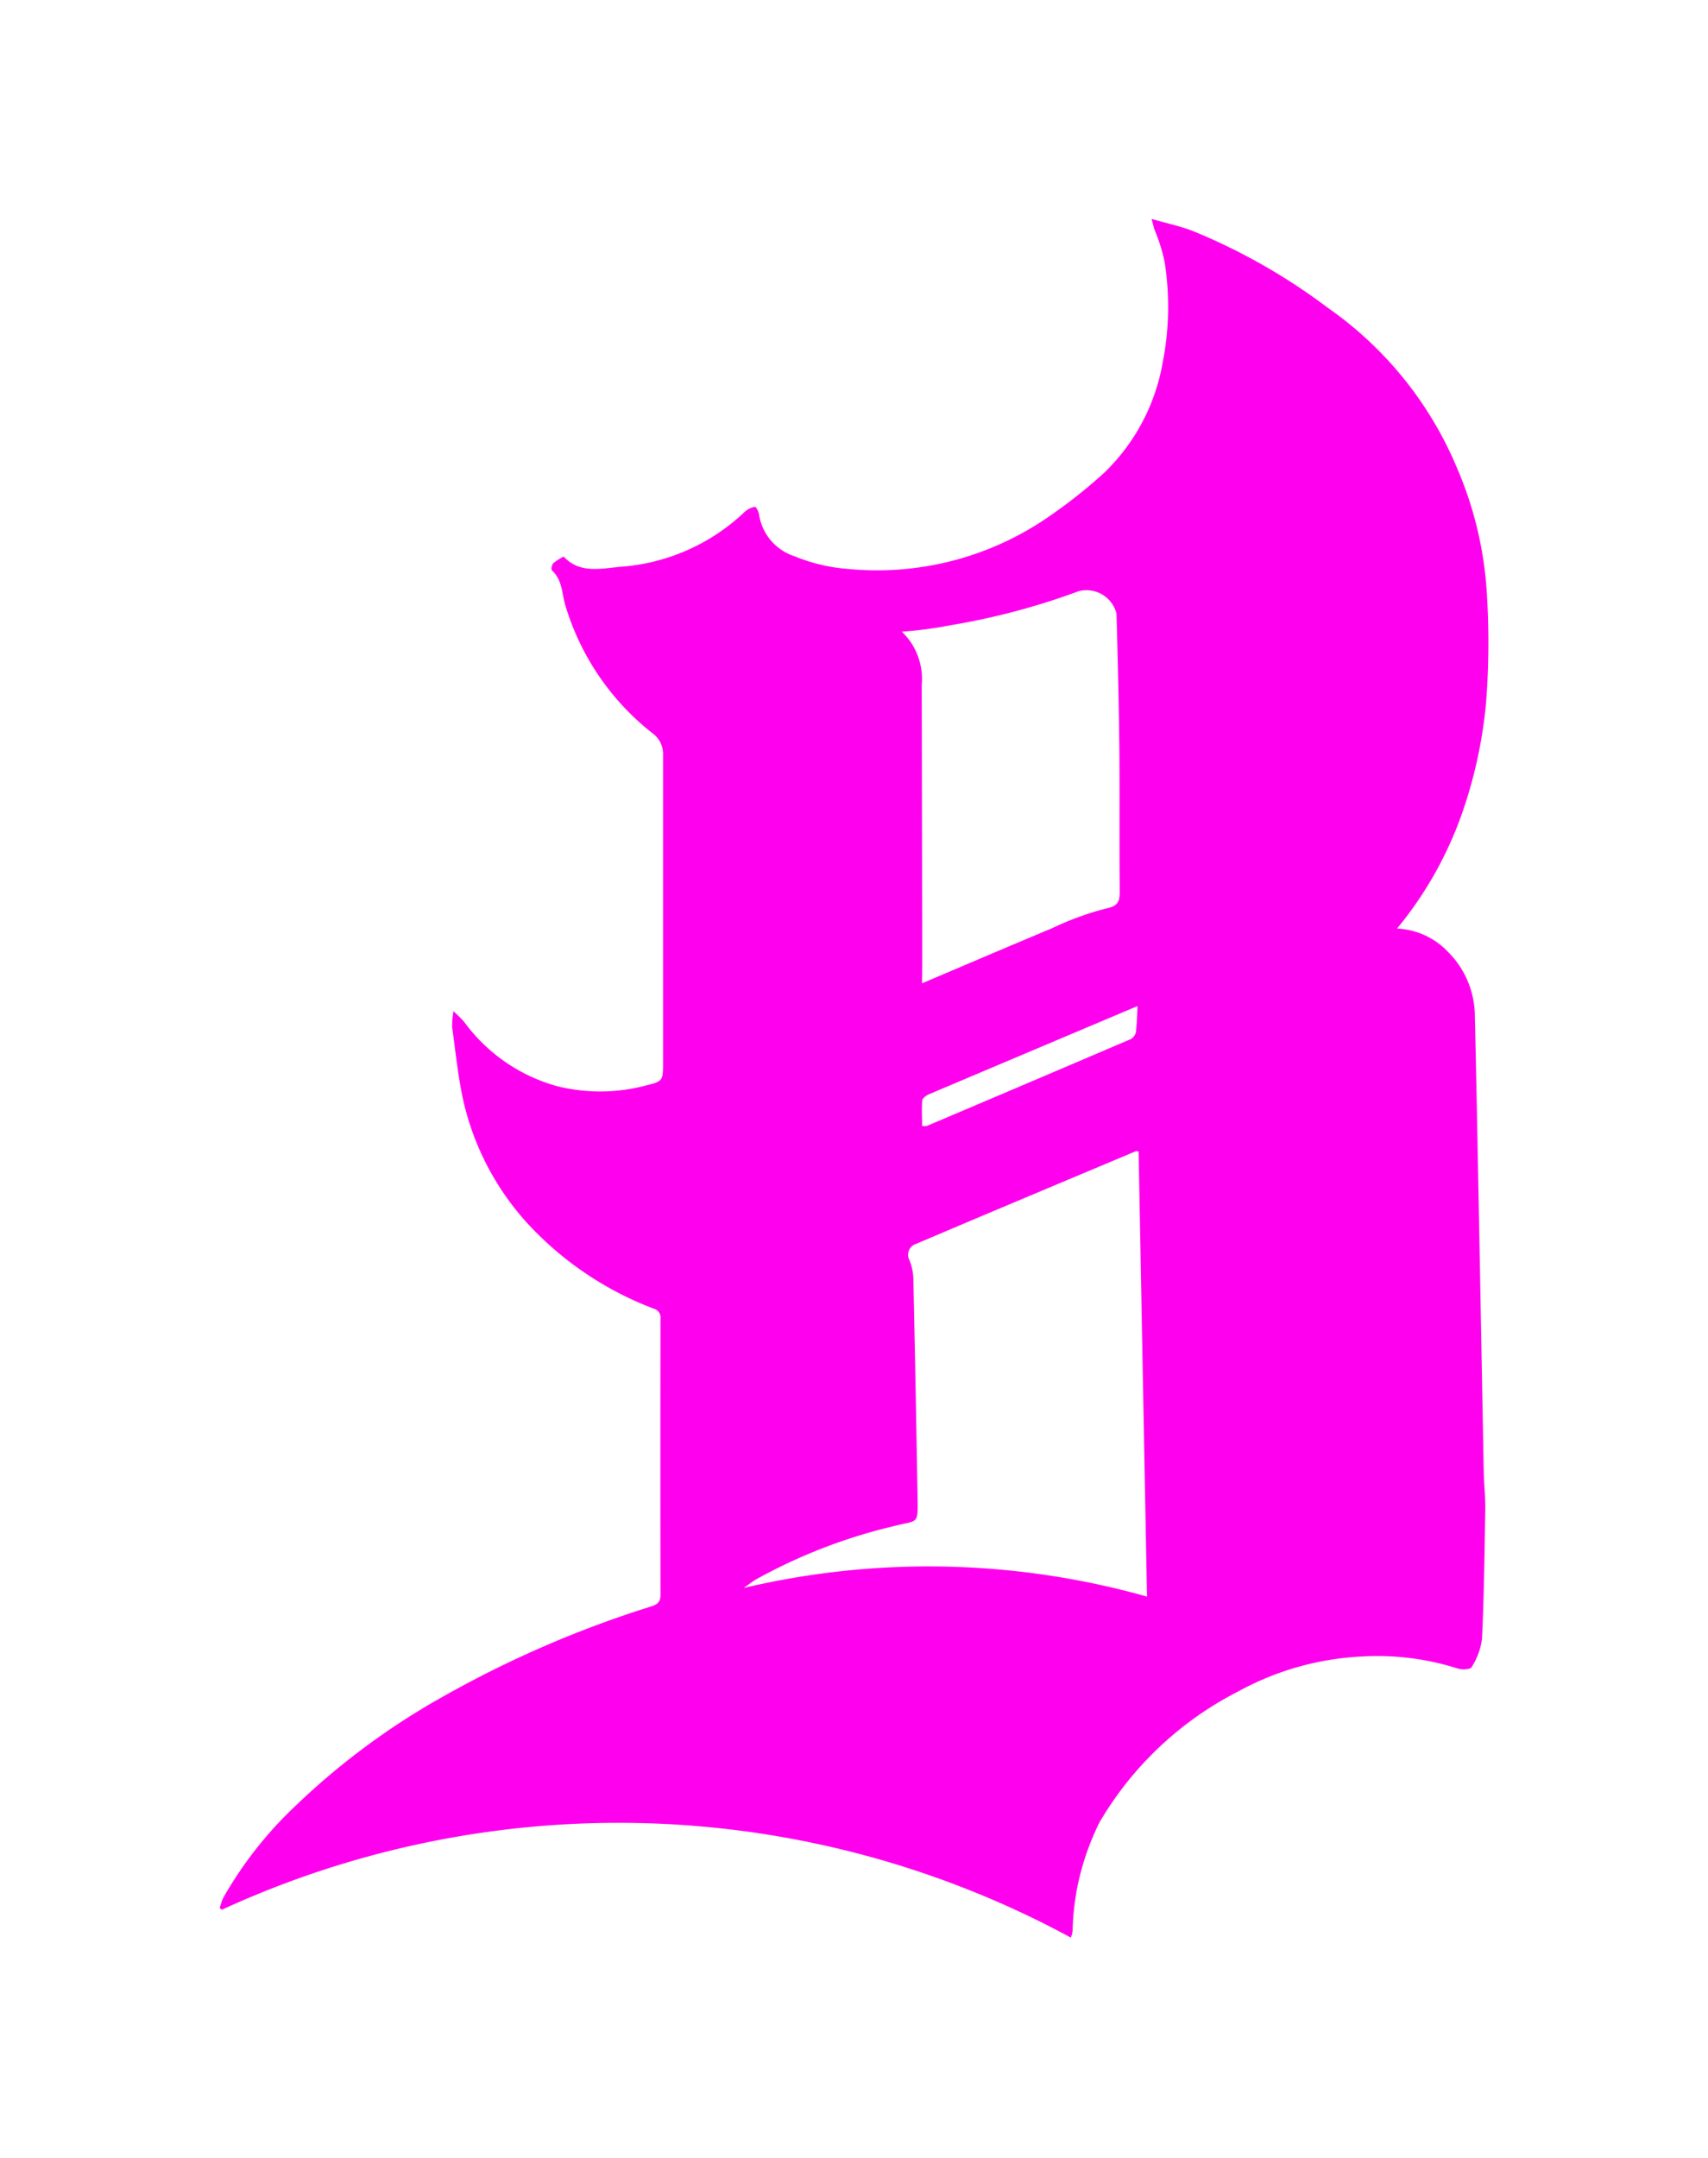 <svg xmlns="http://www.w3.org/2000/svg" xmlns:xlink="http://www.w3.org/1999/xlink" width="35.001" height="44.209" viewBox="0 0 35.001 44.209">
  <defs>
    <filter id="Контур_828" x="0" y="0" width="35.001" height="44.209" filterUnits="userSpaceOnUse">
      <feOffset dy="1" input="SourceAlpha"/>
      <feGaussianBlur stdDeviation="1.5" result="blur"/>
      <feFlood flood-opacity="0.749"/>
      <feComposite operator="in" in2="blur"/>
      <feComposite in="SourceGraphic"/>
    </filter>
  </defs>
  <g transform="matrix(1, 0, 0, 1, 0, 0)" filter="url(#Контур_828)">
    <path id="Контур_828-2" data-name="Контур 828" d="M902.033,205.3a1.377,1.377,0,0,1,.075-.213,8.057,8.057,0,0,1,1.5-1.9,14.721,14.721,0,0,1,2.991-2.212,22.039,22.039,0,0,1,4.277-1.853c.142-.045.189-.1.189-.246q-.005-2.822,0-5.643a.189.189,0,0,0-.141-.212,6.792,6.792,0,0,1-2.583-1.744,5.57,5.57,0,0,1-1.317-2.518c-.109-.494-.158-1-.228-1.5a1.832,1.832,0,0,1,.026-.331,2.843,2.843,0,0,1,.218.216,3.52,3.52,0,0,0,1.9,1.318,3.635,3.635,0,0,0,1.82-.011c.358-.087.357-.1.358-.471,0-2.1,0-4.2,0-6.3a.53.53,0,0,0-.222-.451,5.238,5.238,0,0,1-1.786-2.634c-.066-.241-.06-.508-.271-.7-.02-.018,0-.116.029-.146a1.172,1.172,0,0,1,.213-.136c.332.363.781.24,1.2.207a4.124,4.124,0,0,0,2.513-1.126.415.415,0,0,1,.209-.1c.019,0,.076.1.083.163a1.064,1.064,0,0,0,.73.851,3.555,3.555,0,0,0,1.086.258,6.178,6.178,0,0,0,4.074-1.039,10.682,10.682,0,0,0,1.18-.929,4.115,4.115,0,0,0,1.2-2.259,5.9,5.9,0,0,0,.038-2.074,3.723,3.723,0,0,0-.207-.653c-.015-.047-.026-.1-.059-.217.318.092.592.149.849.249a12.34,12.34,0,0,1,2.76,1.57,7.543,7.543,0,0,1,2.653,3.29,7.621,7.621,0,0,1,.611,2.6,15.872,15.872,0,0,1-.018,2.2,9.476,9.476,0,0,1-.5,2.292,7.729,7.729,0,0,1-1.324,2.338,1.54,1.54,0,0,1,1.047.481,1.873,1.873,0,0,1,.546,1.247c.036,1.543.064,3.086.094,4.629q.045,2.382.089,4.764c.005.262.036.524.031.786-.014.882-.025,1.765-.066,2.646a1.416,1.416,0,0,1-.213.58c-.027.049-.2.057-.291.026a5.408,5.408,0,0,0-1.925-.246,5.853,5.853,0,0,0-2.57.719,6.967,6.967,0,0,0-2.839,2.679,5.4,5.4,0,0,0-.463,1.368,5.62,5.62,0,0,0-.09.866.9.9,0,0,1-.033.13,19.443,19.443,0,0,0-17.4-.572Zm18.83-15.5c-.023,0-.04-.011-.052-.006-1.5.631-3.006,1.261-4.506,1.9a.233.233,0,0,0-.135.34,1.168,1.168,0,0,1,.078.438q.048,2.19.084,4.379c.01.624.023.491-.492.628a11.014,11.014,0,0,0-2.813,1.088c-.089.052-.17.118-.255.177a16.5,16.5,0,0,1,8.263.177Q920.948,194.348,920.863,189.8Zm-4.438-3.444c.912-.387,1.785-.761,2.661-1.127a6.059,6.059,0,0,1,1.09-.4c.245-.05.3-.123.3-.347-.009-.959,0-1.918-.007-2.876-.01-.941-.033-1.883-.059-2.824a.636.636,0,0,0-.771-.461,14.371,14.371,0,0,1-2.636.7,8.252,8.252,0,0,1-.992.131,1.339,1.339,0,0,1,.407,1.092q.006,2.775.01,5.55Zm0,2.922a.4.4,0,0,0,.1,0q2.086-.885,4.17-1.775a.215.215,0,0,0,.111-.141c.023-.176.025-.354.036-.532-.007,0-.015-.006-.02,0q-2.129.9-4.257,1.8c-.056.024-.132.081-.137.129C916.415,188.929,916.426,189.1,916.426,189.282Z" transform="translate(-897.53 -167.21)" fill="#f0e"/>
  </g>
</svg>
